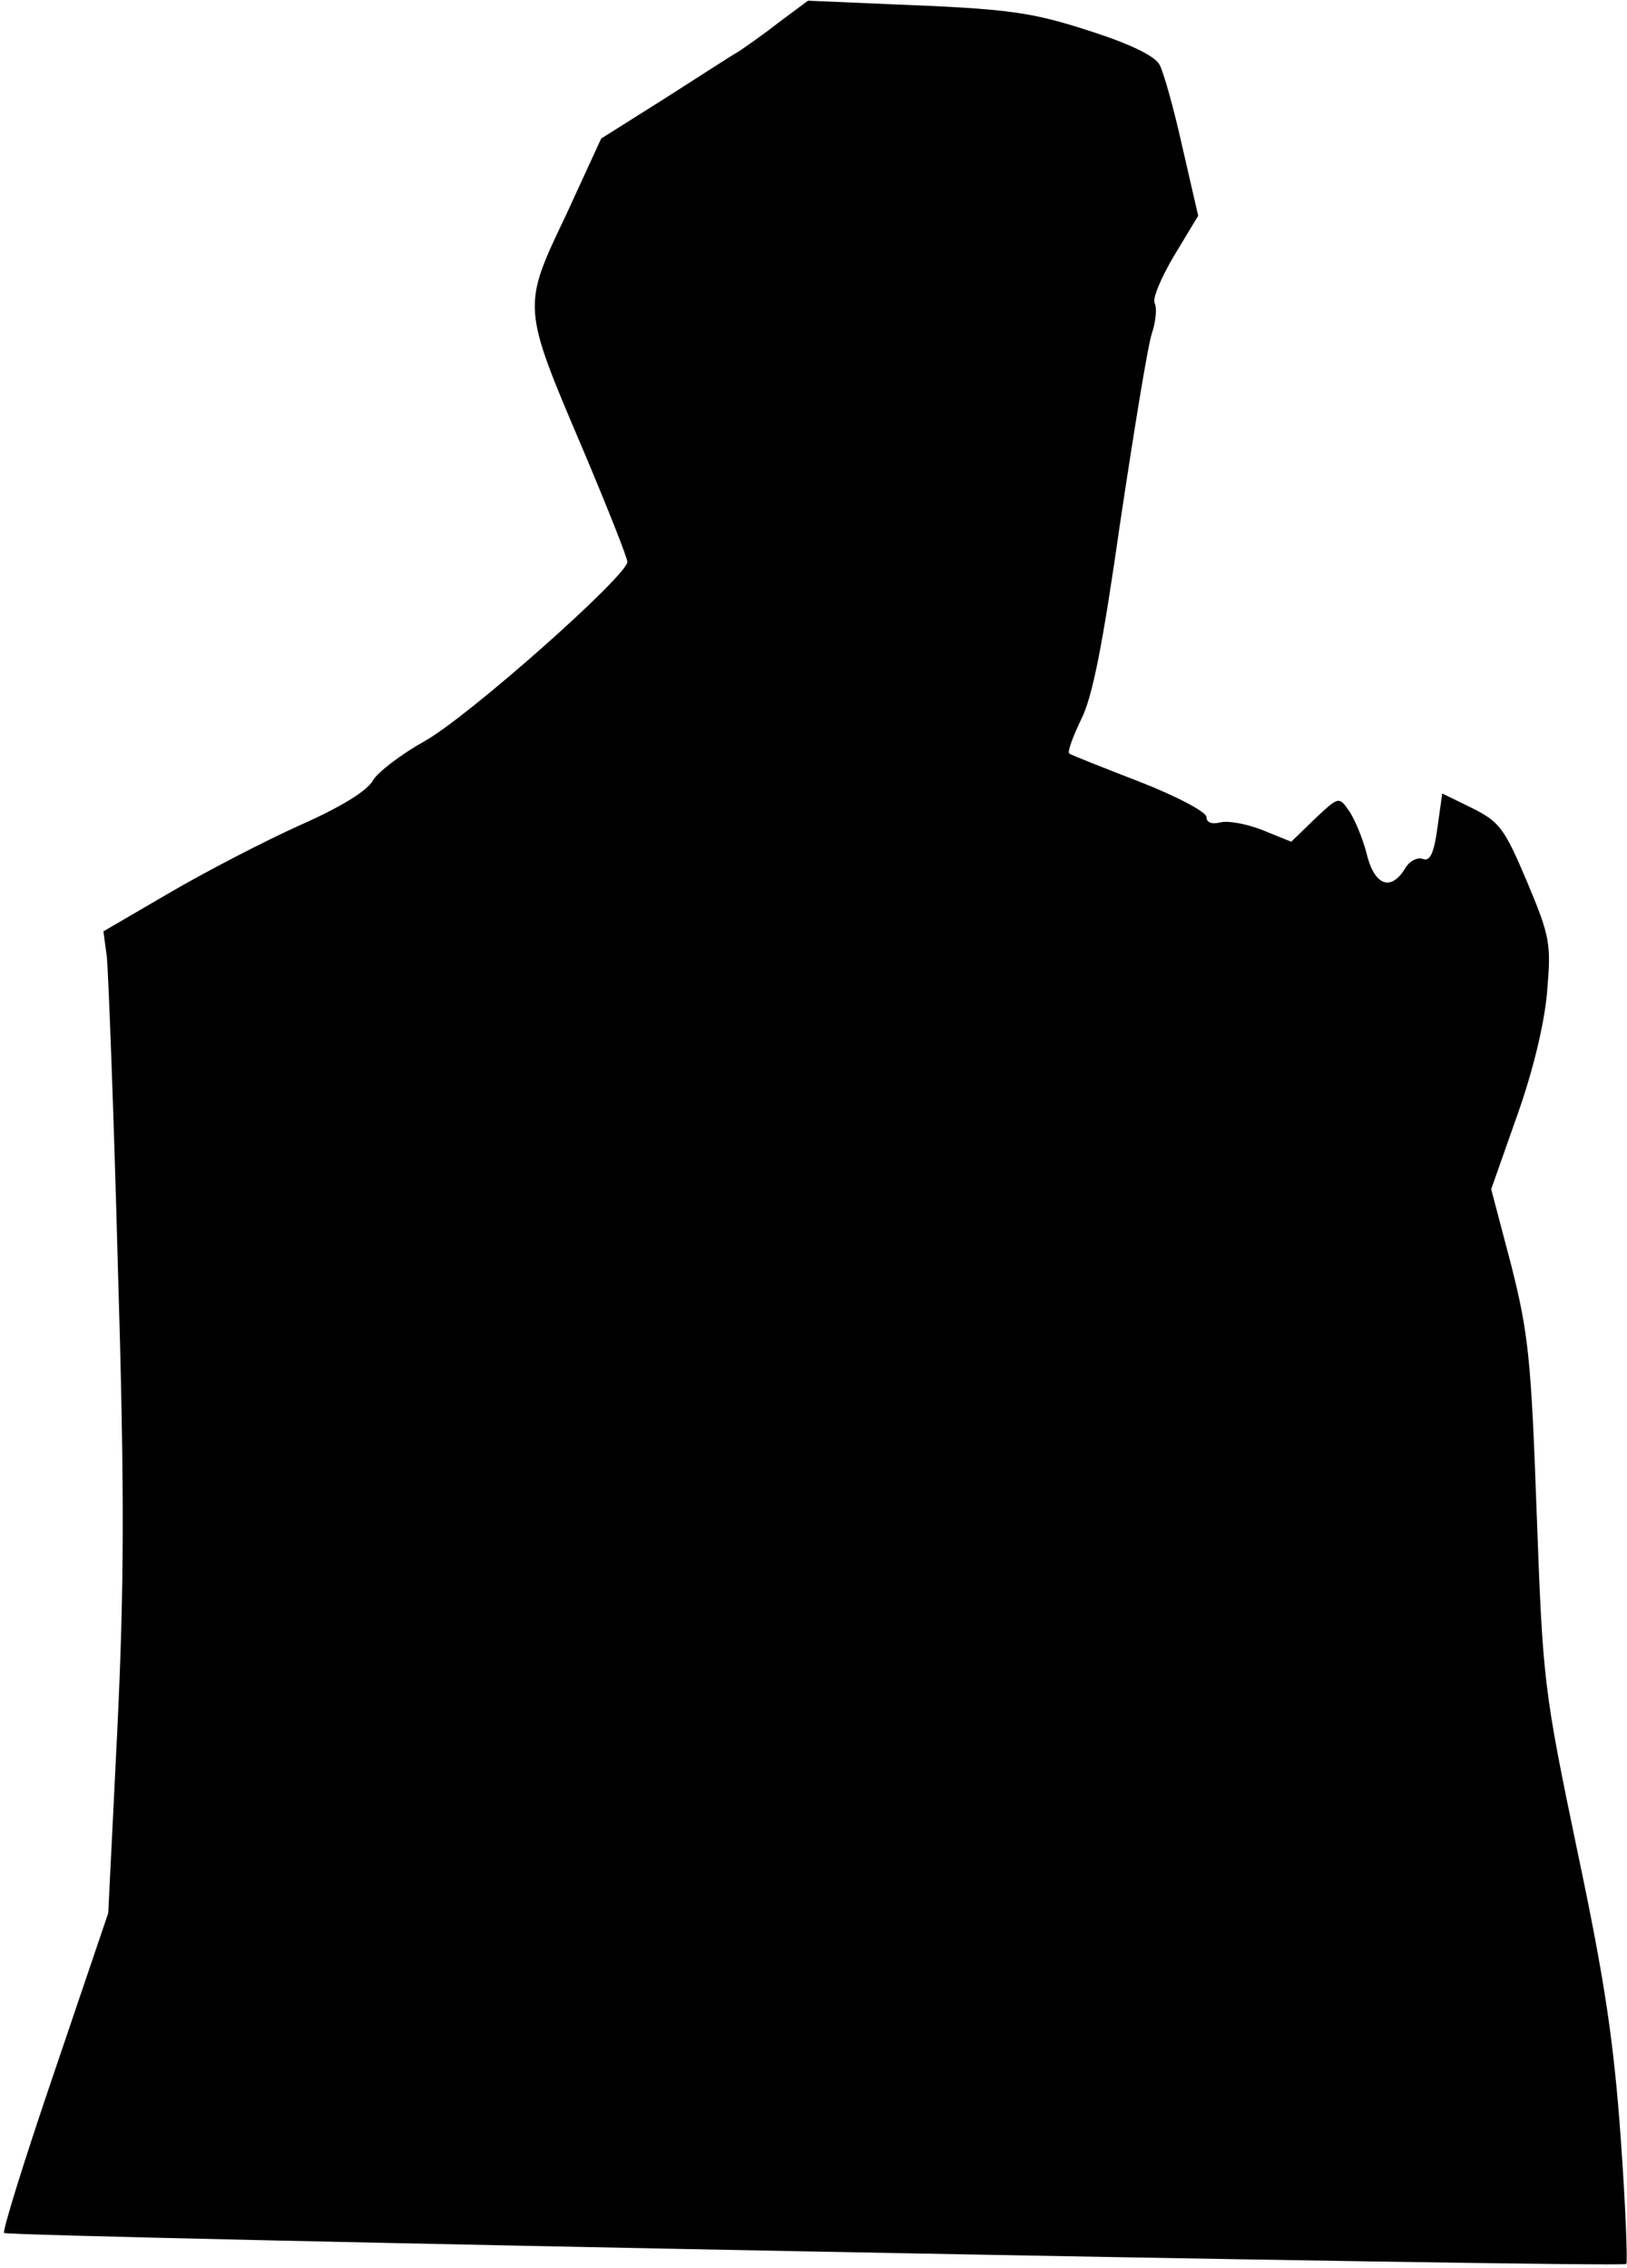 <?xml version="1.0" standalone="no"?>
<!DOCTYPE svg PUBLIC "-//W3C//DTD SVG 20010904//EN"
 "http://www.w3.org/TR/2001/REC-SVG-20010904/DTD/svg10.dtd">
<svg version="1.0" xmlns="http://www.w3.org/2000/svg"
 width="236pt" height="329pt" viewBox="0 0 236 329"
 preserveAspectRatio="xMidYMid meet">
<g transform="translate(0,329) scale(0.1,-0.1)"
fill="#000000" stroke="none">
<path fill="#000000" stroke="none" d="M1129 3257 c-23 -18 -49 -36 -58 -42
-9 -5 -57 -36 -107 -68 l-92 -58 -51 -111 c-64 -134 -64 -132 25 -341 35 -83
64 -156 64 -162 0 -20 -231 -225 -294 -260 -34 -19 -68 -45 -75 -57 -8 -15
-47 -39 -106 -65 -51 -23 -136 -67 -189 -98 l-96 -56 5 -37 c2 -20 10 -223 16
-450 10 -332 9 -466 -1 -675 l-13 -262 -78 -230 c-43 -126 -76 -232 -73 -234
6 -6 2347 -51 2353 -45 2 2 -1 84 -8 181 -10 140 -23 229 -63 418 -49 235 -50
246 -59 490 -8 224 -12 261 -37 360 l-29 110 37 105 c23 64 40 134 44 180 6
71 5 80 -29 161 -33 78 -40 87 -80 107 l-43 21 -7 -50 c-5 -37 -11 -49 -21
-45 -8 3 -20 -3 -26 -14 -21 -34 -45 -24 -56 23 -6 23 -18 51 -26 62 -14 20
-15 19 -49 -13 l-34 -33 -42 17 c-23 9 -50 14 -61 11 -13 -3 -20 0 -20 8 0 7
-43 30 -97 51 -54 21 -100 39 -102 41 -3 2 5 24 17 49 17 33 32 112 57 287 20
133 40 257 46 274 6 18 7 37 4 43 -4 6 9 37 28 69 l35 58 -23 100 c-12 54 -27
108 -33 119 -6 12 -40 29 -95 47 -92 30 -120 34 -299 41 l-116 5 -43 -32z"/>
</g>
</svg>
